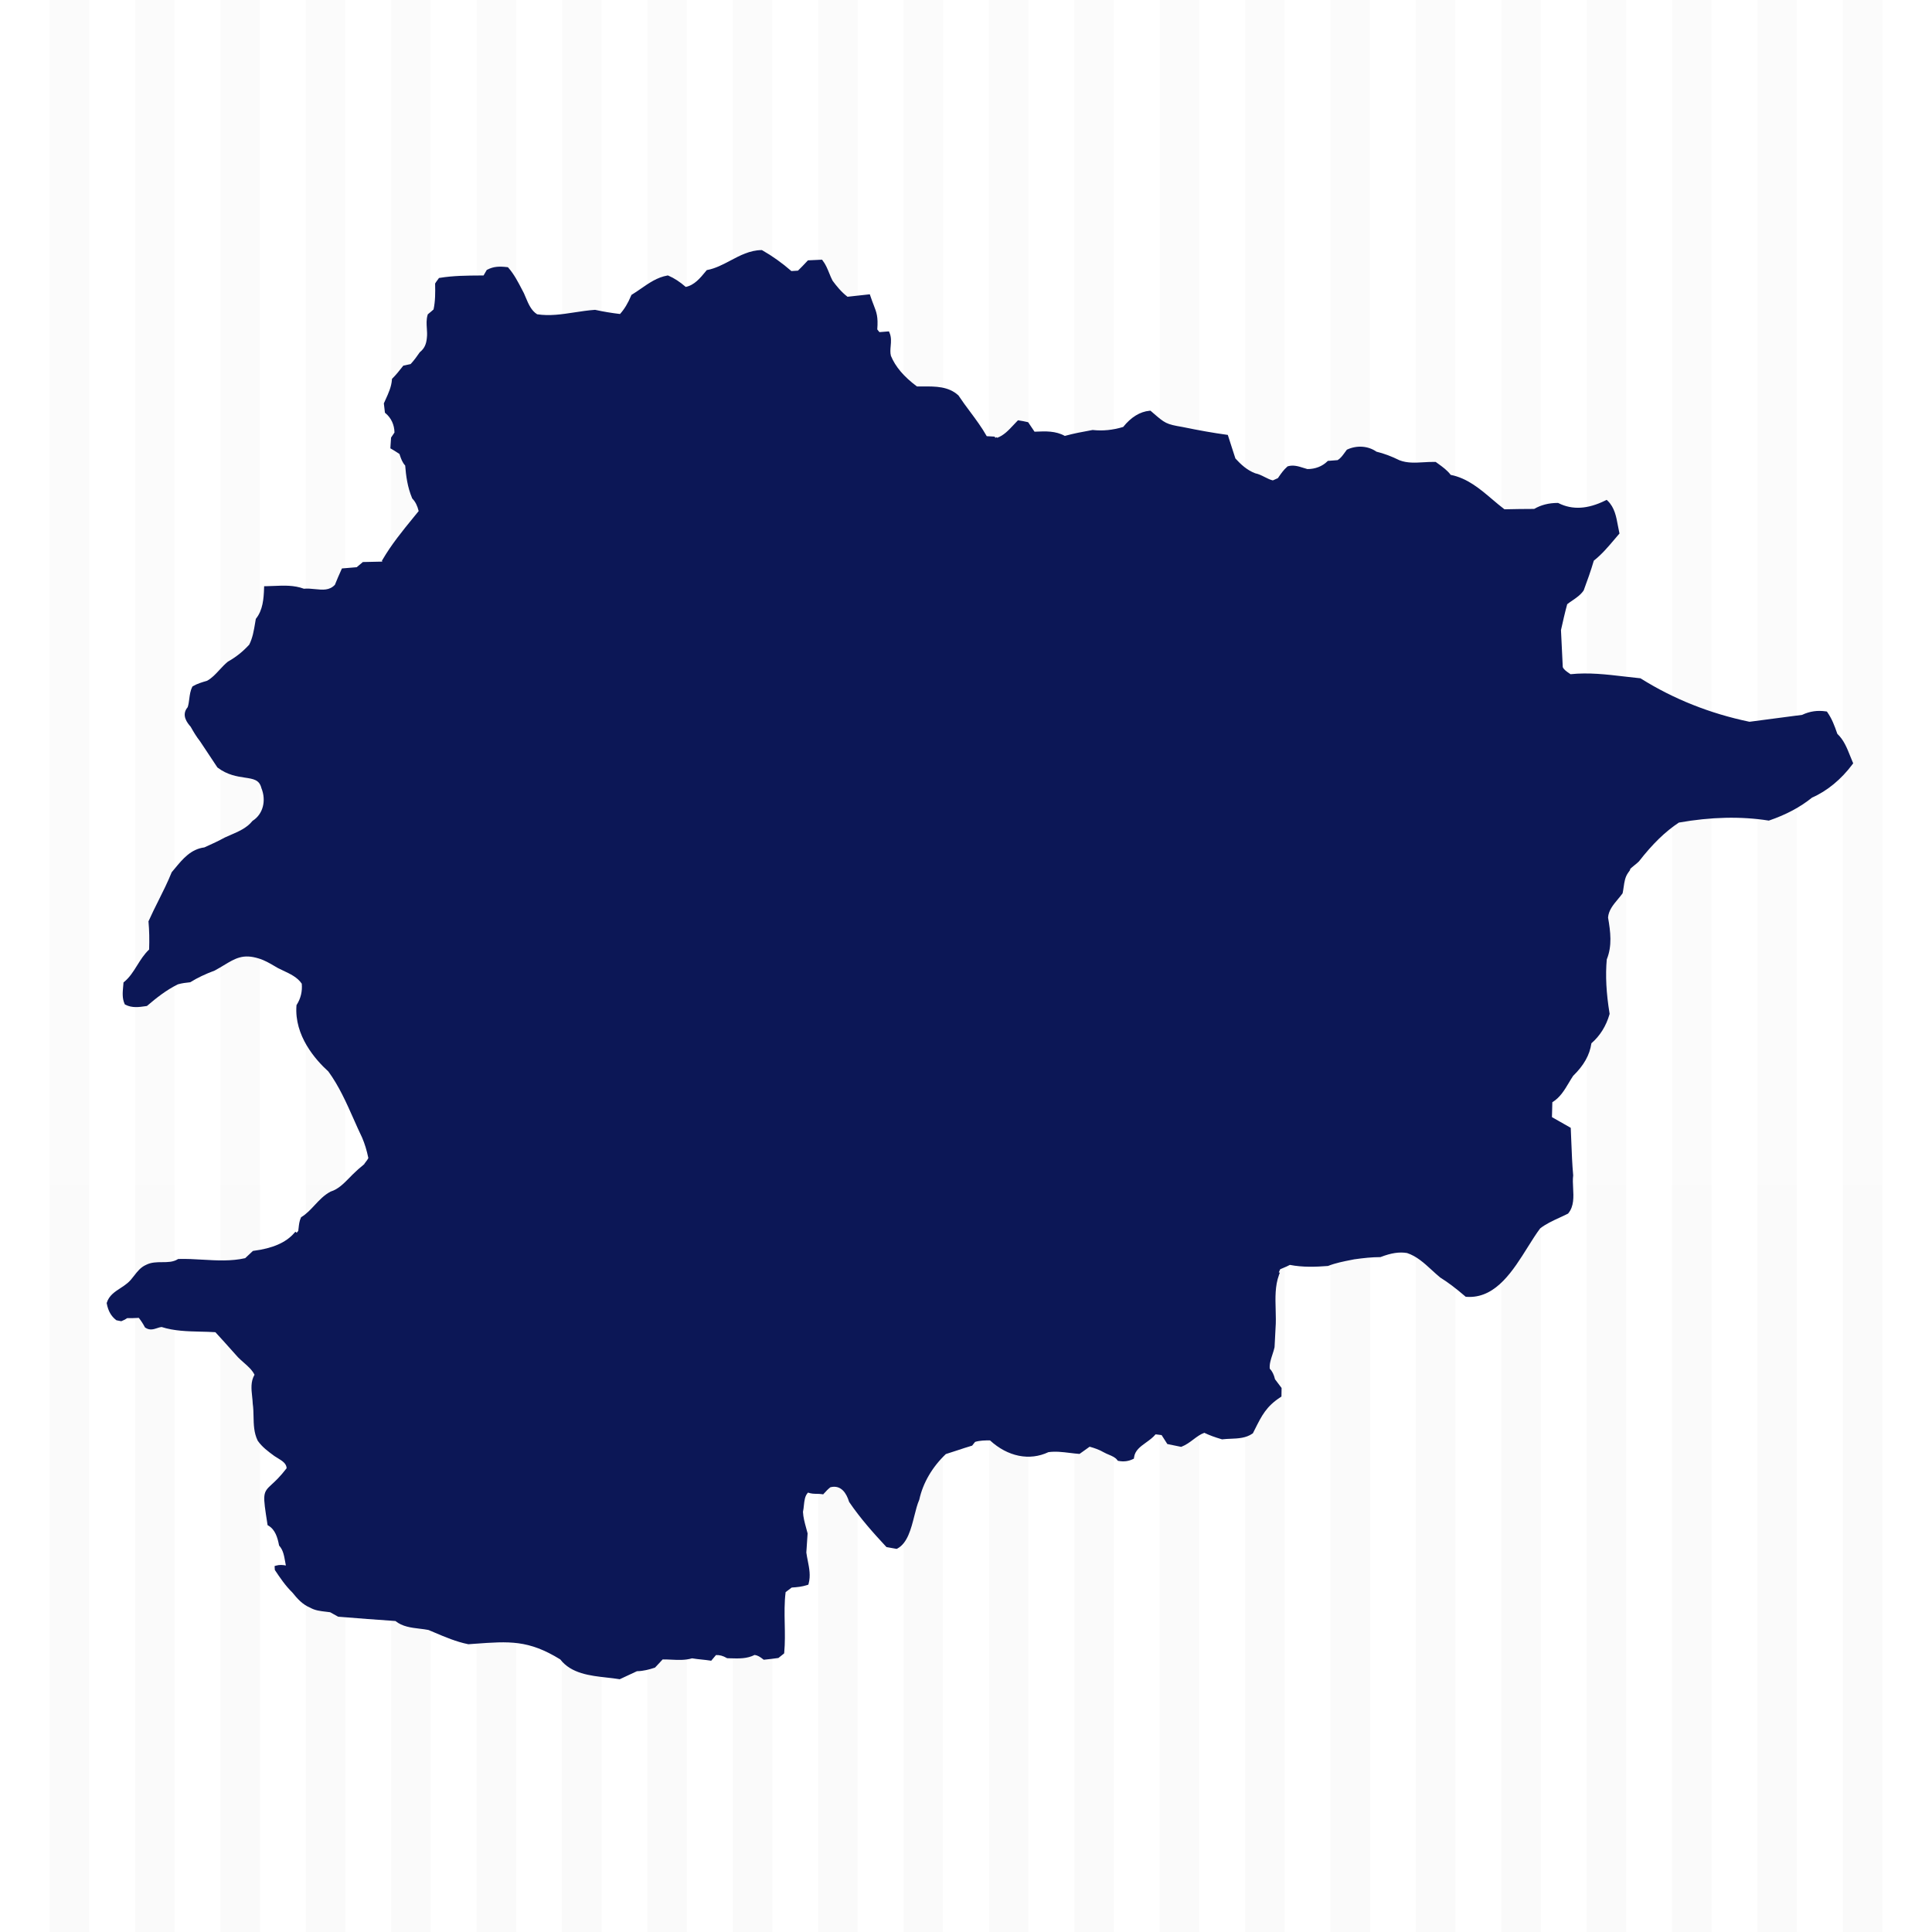 <?xml version="1.0" encoding="UTF-8"?>
<svg xmlns="http://www.w3.org/2000/svg" xmlns:xlink="http://www.w3.org/1999/xlink" width="2400" height="2400" viewBox="0 0 2400 2400">
<defs>
<clipPath id="clip-0">
<path clip-rule="nonzero" d="M 61.727 0 L 110.742 0 L 110.742 2400 L 61.727 2400 Z M 61.727 0 "/>
</clipPath>
<linearGradient id="linear-pattern-0" gradientUnits="userSpaceOnUse" x1="0.074" y1="0" x2="0.895" y2="0" gradientTransform="matrix(39.937, 2923.34, -2923.34, 39.937, 67.622, -216.66)">
<stop offset="0" stop-color="rgb(98.43%, 98.43%, 98.43%)" stop-opacity="1"/>
<stop offset="0.5" stop-color="rgb(98.43%, 98.43%, 98.43%)" stop-opacity="1"/>
<stop offset="0.562" stop-color="rgb(98.43%, 98.43%, 98.43%)" stop-opacity="1"/>
<stop offset="0.594" stop-color="rgb(98.376%, 98.376%, 98.376%)" stop-opacity="1"/>
<stop offset="0.625" stop-color="rgb(98.18%, 98.18%, 98.18%)" stop-opacity="1"/>
<stop offset="0.75" stop-color="rgb(98.038%, 98.038%, 98.038%)" stop-opacity="1"/>
<stop offset="1" stop-color="rgb(98.038%, 98.038%, 98.038%)" stop-opacity="1"/>
</linearGradient>
<clipPath id="clip-1">
<path clip-rule="nonzero" d="M 167.797 0 L 216.816 0 L 216.816 2400 L 167.797 2400 Z M 167.797 0 "/>
</clipPath>
<linearGradient id="linear-pattern-1" gradientUnits="userSpaceOnUse" x1="0.074" y1="0" x2="0.895" y2="0" gradientTransform="matrix(39.937, 2923.34, -2923.34, 39.937, 173.695, -216.66)">
<stop offset="0" stop-color="rgb(98.43%, 98.43%, 98.43%)" stop-opacity="1"/>
<stop offset="0.5" stop-color="rgb(98.43%, 98.43%, 98.43%)" stop-opacity="1"/>
<stop offset="0.562" stop-color="rgb(98.43%, 98.43%, 98.43%)" stop-opacity="1"/>
<stop offset="0.594" stop-color="rgb(98.376%, 98.376%, 98.376%)" stop-opacity="1"/>
<stop offset="0.625" stop-color="rgb(98.18%, 98.18%, 98.18%)" stop-opacity="1"/>
<stop offset="0.75" stop-color="rgb(98.038%, 98.038%, 98.038%)" stop-opacity="1"/>
<stop offset="1" stop-color="rgb(98.038%, 98.038%, 98.038%)" stop-opacity="1"/>
</linearGradient>
<clipPath id="clip-2">
<path clip-rule="nonzero" d="M 273.871 0 L 322.891 0 L 322.891 2400 L 273.871 2400 Z M 273.871 0 "/>
</clipPath>
<linearGradient id="linear-pattern-2" gradientUnits="userSpaceOnUse" x1="0.074" y1="0" x2="0.895" y2="0" gradientTransform="matrix(39.937, 2923.34, -2923.34, 39.937, 279.768, -216.66)">
<stop offset="0" stop-color="rgb(98.43%, 98.43%, 98.43%)" stop-opacity="1"/>
<stop offset="0.5" stop-color="rgb(98.43%, 98.43%, 98.43%)" stop-opacity="1"/>
<stop offset="0.562" stop-color="rgb(98.43%, 98.43%, 98.43%)" stop-opacity="1"/>
<stop offset="0.594" stop-color="rgb(98.376%, 98.376%, 98.376%)" stop-opacity="1"/>
<stop offset="0.625" stop-color="rgb(98.18%, 98.18%, 98.18%)" stop-opacity="1"/>
<stop offset="0.75" stop-color="rgb(98.038%, 98.038%, 98.038%)" stop-opacity="1"/>
<stop offset="1" stop-color="rgb(98.038%, 98.038%, 98.038%)" stop-opacity="1"/>
</linearGradient>
<clipPath id="clip-3">
<path clip-rule="nonzero" d="M 379.945 0 L 428.961 0 L 428.961 2400 L 379.945 2400 Z M 379.945 0 "/>
</clipPath>
<linearGradient id="linear-pattern-3" gradientUnits="userSpaceOnUse" x1="0.074" y1="0" x2="0.895" y2="0" gradientTransform="matrix(39.937, 2923.34, -2923.34, 39.937, 385.841, -216.66)">
<stop offset="0" stop-color="rgb(98.43%, 98.43%, 98.43%)" stop-opacity="1"/>
<stop offset="0.5" stop-color="rgb(98.43%, 98.43%, 98.43%)" stop-opacity="1"/>
<stop offset="0.562" stop-color="rgb(98.43%, 98.43%, 98.43%)" stop-opacity="1"/>
<stop offset="0.594" stop-color="rgb(98.376%, 98.376%, 98.376%)" stop-opacity="1"/>
<stop offset="0.625" stop-color="rgb(98.18%, 98.18%, 98.18%)" stop-opacity="1"/>
<stop offset="0.75" stop-color="rgb(98.038%, 98.038%, 98.038%)" stop-opacity="1"/>
<stop offset="1" stop-color="rgb(98.038%, 98.038%, 98.038%)" stop-opacity="1"/>
</linearGradient>
<clipPath id="clip-4">
<path clip-rule="nonzero" d="M 486.016 0 L 535.035 0 L 535.035 2400 L 486.016 2400 Z M 486.016 0 "/>
</clipPath>
<linearGradient id="linear-pattern-4" gradientUnits="userSpaceOnUse" x1="0.074" y1="0" x2="0.895" y2="0" gradientTransform="matrix(39.937, 2923.34, -2923.34, 39.937, 491.914, -216.66)">
<stop offset="0" stop-color="rgb(98.43%, 98.43%, 98.43%)" stop-opacity="1"/>
<stop offset="0.5" stop-color="rgb(98.43%, 98.43%, 98.43%)" stop-opacity="1"/>
<stop offset="0.562" stop-color="rgb(98.43%, 98.43%, 98.43%)" stop-opacity="1"/>
<stop offset="0.594" stop-color="rgb(98.376%, 98.376%, 98.376%)" stop-opacity="1"/>
<stop offset="0.625" stop-color="rgb(98.18%, 98.18%, 98.18%)" stop-opacity="1"/>
<stop offset="0.75" stop-color="rgb(98.038%, 98.038%, 98.038%)" stop-opacity="1"/>
<stop offset="1" stop-color="rgb(98.038%, 98.038%, 98.038%)" stop-opacity="1"/>
</linearGradient>
<clipPath id="clip-5">
<path clip-rule="nonzero" d="M 592.09 0 L 641.109 0 L 641.109 2400 L 592.09 2400 Z M 592.09 0 "/>
</clipPath>
<linearGradient id="linear-pattern-5" gradientUnits="userSpaceOnUse" x1="0.074" y1="0" x2="0.895" y2="0" gradientTransform="matrix(39.937, 2923.34, -2923.34, 39.937, 597.987, -216.66)">
<stop offset="0" stop-color="rgb(98.43%, 98.43%, 98.43%)" stop-opacity="1"/>
<stop offset="0.5" stop-color="rgb(98.43%, 98.43%, 98.43%)" stop-opacity="1"/>
<stop offset="0.562" stop-color="rgb(98.43%, 98.43%, 98.43%)" stop-opacity="1"/>
<stop offset="0.594" stop-color="rgb(98.376%, 98.376%, 98.376%)" stop-opacity="1"/>
<stop offset="0.625" stop-color="rgb(98.18%, 98.18%, 98.18%)" stop-opacity="1"/>
<stop offset="0.75" stop-color="rgb(98.038%, 98.038%, 98.038%)" stop-opacity="1"/>
<stop offset="1" stop-color="rgb(98.038%, 98.038%, 98.038%)" stop-opacity="1"/>
</linearGradient>
<clipPath id="clip-6">
<path clip-rule="nonzero" d="M 698.16 0 L 747.18 0 L 747.18 2400 L 698.16 2400 Z M 698.16 0 "/>
</clipPath>
<linearGradient id="linear-pattern-6" gradientUnits="userSpaceOnUse" x1="0.074" y1="0" x2="0.895" y2="0" gradientTransform="matrix(39.937, 2923.34, -2923.34, 39.937, 704.06, -216.66)">
<stop offset="0" stop-color="rgb(98.43%, 98.43%, 98.43%)" stop-opacity="1"/>
<stop offset="0.5" stop-color="rgb(98.43%, 98.43%, 98.43%)" stop-opacity="1"/>
<stop offset="0.562" stop-color="rgb(98.43%, 98.43%, 98.43%)" stop-opacity="1"/>
<stop offset="0.594" stop-color="rgb(98.376%, 98.376%, 98.376%)" stop-opacity="1"/>
<stop offset="0.625" stop-color="rgb(98.18%, 98.18%, 98.18%)" stop-opacity="1"/>
<stop offset="0.75" stop-color="rgb(98.038%, 98.038%, 98.038%)" stop-opacity="1"/>
<stop offset="1" stop-color="rgb(98.038%, 98.038%, 98.038%)" stop-opacity="1"/>
</linearGradient>
<clipPath id="clip-7">
<path clip-rule="nonzero" d="M 804.234 0 L 853.254 0 L 853.254 2400 L 804.234 2400 Z M 804.234 0 "/>
</clipPath>
<linearGradient id="linear-pattern-7" gradientUnits="userSpaceOnUse" x1="0.074" y1="0" x2="0.895" y2="0" gradientTransform="matrix(39.937, 2923.34, -2923.34, 39.937, 810.133, -216.66)">
<stop offset="0" stop-color="rgb(98.43%, 98.43%, 98.43%)" stop-opacity="1"/>
<stop offset="0.5" stop-color="rgb(98.43%, 98.43%, 98.43%)" stop-opacity="1"/>
<stop offset="0.562" stop-color="rgb(98.43%, 98.43%, 98.43%)" stop-opacity="1"/>
<stop offset="0.594" stop-color="rgb(98.376%, 98.376%, 98.376%)" stop-opacity="1"/>
<stop offset="0.625" stop-color="rgb(98.18%, 98.18%, 98.18%)" stop-opacity="1"/>
<stop offset="0.75" stop-color="rgb(98.038%, 98.038%, 98.038%)" stop-opacity="1"/>
<stop offset="1" stop-color="rgb(98.038%, 98.038%, 98.038%)" stop-opacity="1"/>
</linearGradient>
<clipPath id="clip-8">
<path clip-rule="nonzero" d="M 910.309 0 L 959.328 0 L 959.328 2400 L 910.309 2400 Z M 910.309 0 "/>
</clipPath>
<linearGradient id="linear-pattern-8" gradientUnits="userSpaceOnUse" x1="0.074" y1="0" x2="0.895" y2="0" gradientTransform="matrix(39.937, 2923.34, -2923.34, 39.937, 916.205, -216.66)">
<stop offset="0" stop-color="rgb(98.43%, 98.43%, 98.43%)" stop-opacity="1"/>
<stop offset="0.5" stop-color="rgb(98.43%, 98.43%, 98.43%)" stop-opacity="1"/>
<stop offset="0.562" stop-color="rgb(98.43%, 98.43%, 98.43%)" stop-opacity="1"/>
<stop offset="0.594" stop-color="rgb(98.376%, 98.376%, 98.376%)" stop-opacity="1"/>
<stop offset="0.625" stop-color="rgb(98.18%, 98.18%, 98.18%)" stop-opacity="1"/>
<stop offset="0.75" stop-color="rgb(98.038%, 98.038%, 98.038%)" stop-opacity="1"/>
<stop offset="1" stop-color="rgb(98.038%, 98.038%, 98.038%)" stop-opacity="1"/>
</linearGradient>
<clipPath id="clip-9">
<path clip-rule="nonzero" d="M 1016.379 0 L 1065.398 0 L 1065.398 2400 L 1016.379 2400 Z M 1016.379 0 "/>
</clipPath>
<linearGradient id="linear-pattern-9" gradientUnits="userSpaceOnUse" x1="0.074" y1="0" x2="0.895" y2="0" gradientTransform="matrix(39.937, 2923.34, -2923.34, 39.937, 1022.28, -216.66)">
<stop offset="0" stop-color="rgb(98.43%, 98.43%, 98.43%)" stop-opacity="1"/>
<stop offset="0.5" stop-color="rgb(98.43%, 98.43%, 98.43%)" stop-opacity="1"/>
<stop offset="0.562" stop-color="rgb(98.43%, 98.43%, 98.43%)" stop-opacity="1"/>
<stop offset="0.594" stop-color="rgb(98.376%, 98.376%, 98.376%)" stop-opacity="1"/>
<stop offset="0.625" stop-color="rgb(98.18%, 98.18%, 98.18%)" stop-opacity="1"/>
<stop offset="0.75" stop-color="rgb(98.038%, 98.038%, 98.038%)" stop-opacity="1"/>
<stop offset="1" stop-color="rgb(98.038%, 98.038%, 98.038%)" stop-opacity="1"/>
</linearGradient>
<clipPath id="clip-10">
<path clip-rule="nonzero" d="M 1122.449 0 L 1171.469 0 L 1171.469 2400 L 1122.449 2400 Z M 1122.449 0 "/>
</clipPath>
<linearGradient id="linear-pattern-10" gradientUnits="userSpaceOnUse" x1="0.074" y1="0" x2="0.895" y2="0" gradientTransform="matrix(39.937, 2923.34, -2923.34, 39.937, 1128.35, -216.66)">
<stop offset="0" stop-color="rgb(98.43%, 98.43%, 98.43%)" stop-opacity="1"/>
<stop offset="0.5" stop-color="rgb(98.43%, 98.43%, 98.43%)" stop-opacity="1"/>
<stop offset="0.562" stop-color="rgb(98.43%, 98.43%, 98.43%)" stop-opacity="1"/>
<stop offset="0.594" stop-color="rgb(98.376%, 98.376%, 98.376%)" stop-opacity="1"/>
<stop offset="0.625" stop-color="rgb(98.18%, 98.18%, 98.18%)" stop-opacity="1"/>
<stop offset="0.75" stop-color="rgb(98.038%, 98.038%, 98.038%)" stop-opacity="1"/>
<stop offset="1" stop-color="rgb(98.038%, 98.038%, 98.038%)" stop-opacity="1"/>
</linearGradient>
<clipPath id="clip-11">
<path clip-rule="nonzero" d="M 1228.531 0 L 1277.551 0 L 1277.551 2400 L 1228.531 2400 Z M 1228.531 0 "/>
</clipPath>
<linearGradient id="linear-pattern-11" gradientUnits="userSpaceOnUse" x1="0.074" y1="0" x2="0.895" y2="0" gradientTransform="matrix(39.937, 2923.34, -2923.34, 39.937, 1234.42, -216.66)">
<stop offset="0" stop-color="rgb(98.43%, 98.43%, 98.43%)" stop-opacity="1"/>
<stop offset="0.5" stop-color="rgb(98.43%, 98.43%, 98.43%)" stop-opacity="1"/>
<stop offset="0.562" stop-color="rgb(98.43%, 98.43%, 98.43%)" stop-opacity="1"/>
<stop offset="0.594" stop-color="rgb(98.376%, 98.376%, 98.376%)" stop-opacity="1"/>
<stop offset="0.625" stop-color="rgb(98.18%, 98.18%, 98.18%)" stop-opacity="1"/>
<stop offset="0.75" stop-color="rgb(98.038%, 98.038%, 98.038%)" stop-opacity="1"/>
<stop offset="1" stop-color="rgb(98.038%, 98.038%, 98.038%)" stop-opacity="1"/>
</linearGradient>
<clipPath id="clip-12">
<path clip-rule="nonzero" d="M 1334.602 0 L 1383.621 0 L 1383.621 2400 L 1334.602 2400 Z M 1334.602 0 "/>
</clipPath>
<linearGradient id="linear-pattern-12" gradientUnits="userSpaceOnUse" x1="0.074" y1="0" x2="0.895" y2="0" gradientTransform="matrix(39.937, 2923.34, -2923.34, 39.937, 1340.5, -216.66)">
<stop offset="0" stop-color="rgb(98.43%, 98.43%, 98.43%)" stop-opacity="1"/>
<stop offset="0.5" stop-color="rgb(98.43%, 98.43%, 98.43%)" stop-opacity="1"/>
<stop offset="0.562" stop-color="rgb(98.43%, 98.43%, 98.43%)" stop-opacity="1"/>
<stop offset="0.594" stop-color="rgb(98.376%, 98.376%, 98.376%)" stop-opacity="1"/>
<stop offset="0.625" stop-color="rgb(98.18%, 98.18%, 98.18%)" stop-opacity="1"/>
<stop offset="0.75" stop-color="rgb(98.038%, 98.038%, 98.038%)" stop-opacity="1"/>
<stop offset="1" stop-color="rgb(98.038%, 98.038%, 98.038%)" stop-opacity="1"/>
</linearGradient>
<clipPath id="clip-13">
<path clip-rule="nonzero" d="M 1440.672 0 L 1489.691 0 L 1489.691 2400 L 1440.672 2400 Z M 1440.672 0 "/>
</clipPath>
<linearGradient id="linear-pattern-13" gradientUnits="userSpaceOnUse" x1="0.074" y1="0" x2="0.895" y2="0" gradientTransform="matrix(39.937, 2923.34, -2923.34, 39.937, 1446.57, -216.66)">
<stop offset="0" stop-color="rgb(98.43%, 98.43%, 98.43%)" stop-opacity="1"/>
<stop offset="0.5" stop-color="rgb(98.43%, 98.43%, 98.43%)" stop-opacity="1"/>
<stop offset="0.562" stop-color="rgb(98.43%, 98.43%, 98.43%)" stop-opacity="1"/>
<stop offset="0.594" stop-color="rgb(98.376%, 98.376%, 98.376%)" stop-opacity="1"/>
<stop offset="0.625" stop-color="rgb(98.18%, 98.18%, 98.18%)" stop-opacity="1"/>
<stop offset="0.75" stop-color="rgb(98.038%, 98.038%, 98.038%)" stop-opacity="1"/>
<stop offset="1" stop-color="rgb(98.038%, 98.038%, 98.038%)" stop-opacity="1"/>
</linearGradient>
<clipPath id="clip-14">
<path clip-rule="nonzero" d="M 1546.75 0 L 1595.762 0 L 1595.762 2400 L 1546.75 2400 Z M 1546.75 0 "/>
</clipPath>
<linearGradient id="linear-pattern-14" gradientUnits="userSpaceOnUse" x1="0.074" y1="0" x2="0.895" y2="0" gradientTransform="matrix(39.937, 2923.34, -2923.34, 39.937, 1552.64, -216.66)">
<stop offset="0" stop-color="rgb(98.43%, 98.43%, 98.43%)" stop-opacity="1"/>
<stop offset="0.5" stop-color="rgb(98.43%, 98.43%, 98.43%)" stop-opacity="1"/>
<stop offset="0.562" stop-color="rgb(98.43%, 98.43%, 98.43%)" stop-opacity="1"/>
<stop offset="0.594" stop-color="rgb(98.376%, 98.376%, 98.376%)" stop-opacity="1"/>
<stop offset="0.625" stop-color="rgb(98.18%, 98.18%, 98.18%)" stop-opacity="1"/>
<stop offset="0.75" stop-color="rgb(98.038%, 98.038%, 98.038%)" stop-opacity="1"/>
<stop offset="1" stop-color="rgb(98.038%, 98.038%, 98.038%)" stop-opacity="1"/>
</linearGradient>
<clipPath id="clip-15">
<path clip-rule="nonzero" d="M 1652.82 0 L 1701.84 0 L 1701.84 2400 L 1652.82 2400 Z M 1652.82 0 "/>
</clipPath>
<linearGradient id="linear-pattern-15" gradientUnits="userSpaceOnUse" x1="0.074" y1="0" x2="0.895" y2="0" gradientTransform="matrix(39.937, 2923.34, -2923.34, 39.937, 1658.72, -216.66)">
<stop offset="0" stop-color="rgb(98.43%, 98.43%, 98.43%)" stop-opacity="1"/>
<stop offset="0.5" stop-color="rgb(98.43%, 98.43%, 98.43%)" stop-opacity="1"/>
<stop offset="0.562" stop-color="rgb(98.43%, 98.43%, 98.43%)" stop-opacity="1"/>
<stop offset="0.594" stop-color="rgb(98.376%, 98.376%, 98.376%)" stop-opacity="1"/>
<stop offset="0.625" stop-color="rgb(98.18%, 98.18%, 98.18%)" stop-opacity="1"/>
<stop offset="0.75" stop-color="rgb(98.038%, 98.038%, 98.038%)" stop-opacity="1"/>
<stop offset="1" stop-color="rgb(98.038%, 98.038%, 98.038%)" stop-opacity="1"/>
</linearGradient>
<clipPath id="clip-16">
<path clip-rule="nonzero" d="M 1758.891 0 L 1807.91 0 L 1807.91 2400 L 1758.891 2400 Z M 1758.891 0 "/>
</clipPath>
<linearGradient id="linear-pattern-16" gradientUnits="userSpaceOnUse" x1="0.074" y1="0" x2="0.895" y2="0" gradientTransform="matrix(39.937, 2923.34, -2923.34, 39.937, 1764.79, -216.66)">
<stop offset="0" stop-color="rgb(98.43%, 98.43%, 98.43%)" stop-opacity="1"/>
<stop offset="0.5" stop-color="rgb(98.43%, 98.43%, 98.43%)" stop-opacity="1"/>
<stop offset="0.562" stop-color="rgb(98.43%, 98.43%, 98.43%)" stop-opacity="1"/>
<stop offset="0.594" stop-color="rgb(98.376%, 98.376%, 98.376%)" stop-opacity="1"/>
<stop offset="0.625" stop-color="rgb(98.18%, 98.18%, 98.18%)" stop-opacity="1"/>
<stop offset="0.75" stop-color="rgb(98.038%, 98.038%, 98.038%)" stop-opacity="1"/>
<stop offset="1" stop-color="rgb(98.038%, 98.038%, 98.038%)" stop-opacity="1"/>
</linearGradient>
<clipPath id="clip-17">
<path clip-rule="nonzero" d="M 1864.961 0 L 1913.98 0 L 1913.98 2400 L 1864.961 2400 Z M 1864.961 0 "/>
</clipPath>
<linearGradient id="linear-pattern-17" gradientUnits="userSpaceOnUse" x1="0.074" y1="0" x2="0.895" y2="0" gradientTransform="matrix(39.937, 2923.34, -2923.34, 39.937, 1870.86, -216.66)">
<stop offset="0" stop-color="rgb(98.43%, 98.43%, 98.43%)" stop-opacity="1"/>
<stop offset="0.5" stop-color="rgb(98.43%, 98.43%, 98.43%)" stop-opacity="1"/>
<stop offset="0.562" stop-color="rgb(98.43%, 98.43%, 98.43%)" stop-opacity="1"/>
<stop offset="0.594" stop-color="rgb(98.376%, 98.376%, 98.376%)" stop-opacity="1"/>
<stop offset="0.625" stop-color="rgb(98.18%, 98.18%, 98.18%)" stop-opacity="1"/>
<stop offset="0.75" stop-color="rgb(98.038%, 98.038%, 98.038%)" stop-opacity="1"/>
<stop offset="1" stop-color="rgb(98.038%, 98.038%, 98.038%)" stop-opacity="1"/>
</linearGradient>
<clipPath id="clip-18">
<path clip-rule="nonzero" d="M 1971.039 0 L 2020.059 0 L 2020.059 2400 L 1971.039 2400 Z M 1971.039 0 "/>
</clipPath>
<linearGradient id="linear-pattern-18" gradientUnits="userSpaceOnUse" x1="0.074" y1="0" x2="0.895" y2="0" gradientTransform="matrix(39.937, 2923.34, -2923.34, 39.937, 1976.93, -216.66)">
<stop offset="0" stop-color="rgb(98.43%, 98.43%, 98.43%)" stop-opacity="1"/>
<stop offset="0.5" stop-color="rgb(98.43%, 98.43%, 98.43%)" stop-opacity="1"/>
<stop offset="0.562" stop-color="rgb(98.43%, 98.43%, 98.43%)" stop-opacity="1"/>
<stop offset="0.594" stop-color="rgb(98.376%, 98.376%, 98.376%)" stop-opacity="1"/>
<stop offset="0.625" stop-color="rgb(98.18%, 98.18%, 98.18%)" stop-opacity="1"/>
<stop offset="0.75" stop-color="rgb(98.038%, 98.038%, 98.038%)" stop-opacity="1"/>
<stop offset="1" stop-color="rgb(98.038%, 98.038%, 98.038%)" stop-opacity="1"/>
</linearGradient>
<clipPath id="clip-19">
<path clip-rule="nonzero" d="M 2077.109 0 L 2126.129 0 L 2126.129 2400 L 2077.109 2400 Z M 2077.109 0 "/>
</clipPath>
<linearGradient id="linear-pattern-19" gradientUnits="userSpaceOnUse" x1="0.074" y1="0" x2="0.895" y2="0" gradientTransform="matrix(39.937, 2923.34, -2923.34, 39.937, 2083.01, -216.66)">
<stop offset="0" stop-color="rgb(98.43%, 98.43%, 98.43%)" stop-opacity="1"/>
<stop offset="0.5" stop-color="rgb(98.43%, 98.43%, 98.43%)" stop-opacity="1"/>
<stop offset="0.562" stop-color="rgb(98.43%, 98.43%, 98.43%)" stop-opacity="1"/>
<stop offset="0.594" stop-color="rgb(98.376%, 98.376%, 98.376%)" stop-opacity="1"/>
<stop offset="0.625" stop-color="rgb(98.18%, 98.18%, 98.18%)" stop-opacity="1"/>
<stop offset="0.75" stop-color="rgb(98.038%, 98.038%, 98.038%)" stop-opacity="1"/>
<stop offset="1" stop-color="rgb(98.038%, 98.038%, 98.038%)" stop-opacity="1"/>
</linearGradient>
<clipPath id="clip-20">
<path clip-rule="nonzero" d="M 2183.18 0 L 2232.199 0 L 2232.199 2400 L 2183.18 2400 Z M 2183.18 0 "/>
</clipPath>
<linearGradient id="linear-pattern-20" gradientUnits="userSpaceOnUse" x1="0.074" y1="0" x2="0.895" y2="0" gradientTransform="matrix(39.937, 2923.34, -2923.34, 39.937, 2189.08, -216.66)">
<stop offset="0" stop-color="rgb(98.43%, 98.43%, 98.43%)" stop-opacity="1"/>
<stop offset="0.5" stop-color="rgb(98.43%, 98.43%, 98.43%)" stop-opacity="1"/>
<stop offset="0.562" stop-color="rgb(98.43%, 98.43%, 98.43%)" stop-opacity="1"/>
<stop offset="0.594" stop-color="rgb(98.376%, 98.376%, 98.376%)" stop-opacity="1"/>
<stop offset="0.625" stop-color="rgb(98.18%, 98.18%, 98.18%)" stop-opacity="1"/>
<stop offset="0.75" stop-color="rgb(98.038%, 98.038%, 98.038%)" stop-opacity="1"/>
<stop offset="1" stop-color="rgb(98.038%, 98.038%, 98.038%)" stop-opacity="1"/>
</linearGradient>
<clipPath id="clip-21">
<path clip-rule="nonzero" d="M 2289.262 0 L 2338.27 0 L 2338.27 2400 L 2289.262 2400 Z M 2289.262 0 "/>
</clipPath>
<linearGradient id="linear-pattern-21" gradientUnits="userSpaceOnUse" x1="0.074" y1="0" x2="0.895" y2="0" gradientTransform="matrix(39.937, 2923.34, -2923.34, 39.937, 2295.15, -216.66)">
<stop offset="0" stop-color="rgb(98.43%, 98.43%, 98.43%)" stop-opacity="1"/>
<stop offset="0.5" stop-color="rgb(98.43%, 98.43%, 98.43%)" stop-opacity="1"/>
<stop offset="0.562" stop-color="rgb(98.43%, 98.43%, 98.43%)" stop-opacity="1"/>
<stop offset="0.594" stop-color="rgb(98.376%, 98.376%, 98.376%)" stop-opacity="1"/>
<stop offset="0.625" stop-color="rgb(98.18%, 98.18%, 98.18%)" stop-opacity="1"/>
<stop offset="0.75" stop-color="rgb(98.038%, 98.038%, 98.038%)" stop-opacity="1"/>
<stop offset="1" stop-color="rgb(98.038%, 98.038%, 98.038%)" stop-opacity="1"/>
</linearGradient>
</defs>
<rect x="-240" y="-240" width="2880" height="2880" fill="rgb(100%, 100%, 100%)" fill-opacity="1"/>
<rect x="-240" y="-240" width="2880" height="2880" fill="rgb(100%, 100%, 100%)" fill-opacity="1"/>
<g clip-path="url(#clip-0)">
<path fill-rule="nonzero" fill="url(#linear-pattern-0)" d="M 110.734 -0.668 L 28.945 0.449 L 61.734 2400.668 L 143.523 2399.551 Z M 110.734 -0.668 "/>
</g>
<g clip-path="url(#clip-1)">
<path fill-rule="nonzero" fill="url(#linear-pattern-1)" d="M 216.809 -0.668 L 135.016 0.449 L 167.809 2400.668 L 249.598 2399.551 Z M 216.809 -0.668 "/>
</g>
<g clip-path="url(#clip-2)">
<path fill-rule="nonzero" fill="url(#linear-pattern-2)" d="M 322.879 -0.668 L 241.09 0.449 L 273.879 2400.668 L 355.672 2399.551 Z M 322.879 -0.668 "/>
</g>
<g clip-path="url(#clip-3)">
<path fill-rule="nonzero" fill="url(#linear-pattern-3)" d="M 428.953 -0.668 L 347.164 0.449 L 379.953 2400.668 L 461.742 2399.551 Z M 428.953 -0.668 "/>
</g>
<g clip-path="url(#clip-4)">
<path fill-rule="nonzero" fill="url(#linear-pattern-4)" d="M 535.027 -0.668 L 453.234 0.449 L 486.027 2400.668 L 567.816 2399.551 Z M 535.027 -0.668 "/>
</g>
<g clip-path="url(#clip-5)">
<path fill-rule="nonzero" fill="url(#linear-pattern-5)" d="M 641.098 -0.668 L 559.309 0.449 L 592.098 2400.668 L 673.891 2399.551 Z M 641.098 -0.668 "/>
</g>
<g clip-path="url(#clip-6)">
<path fill-rule="nonzero" fill="url(#linear-pattern-6)" d="M 747.172 -0.668 L 665.379 0.449 L 698.172 2400.668 L 779.961 2399.551 Z M 747.172 -0.668 "/>
</g>
<g clip-path="url(#clip-7)">
<path fill-rule="nonzero" fill="url(#linear-pattern-7)" d="M 853.246 -0.668 L 771.453 0.449 L 804.246 2400.668 L 886.035 2399.551 Z M 853.246 -0.668 "/>
</g>
<g clip-path="url(#clip-8)">
<path fill-rule="nonzero" fill="url(#linear-pattern-8)" d="M 959.316 -0.668 L 877.527 0.449 L 910.316 2400.668 L 992.109 2399.551 Z M 959.316 -0.668 "/>
</g>
<g clip-path="url(#clip-9)">
<path fill-rule="nonzero" fill="url(#linear-pattern-9)" d="M 1065.391 -0.668 L 983.598 0.449 L 1016.391 2400.668 L 1098.18 2399.551 Z M 1065.391 -0.668 "/>
</g>
<g clip-path="url(#clip-10)">
<path fill-rule="nonzero" fill="url(#linear-pattern-10)" d="M 1171.461 -0.668 L 1089.668 0.449 L 1122.461 2400.668 L 1204.25 2399.551 Z M 1171.461 -0.668 "/>
</g>
<g clip-path="url(#clip-11)">
<path fill-rule="nonzero" fill="url(#linear-pattern-11)" d="M 1277.539 -0.668 L 1195.75 0.449 L 1228.539 2400.668 L 1310.332 2399.551 Z M 1277.539 -0.668 "/>
</g>
<g clip-path="url(#clip-12)">
<path fill-rule="nonzero" fill="url(#linear-pattern-12)" d="M 1383.609 -0.668 L 1301.82 0.449 L 1334.609 2400.668 L 1416.402 2399.551 Z M 1383.609 -0.668 "/>
</g>
<g clip-path="url(#clip-13)">
<path fill-rule="nonzero" fill="url(#linear-pattern-13)" d="M 1489.68 -0.668 L 1407.887 0.449 L 1440.68 2400.668 L 1522.473 2399.551 Z M 1489.68 -0.668 "/>
</g>
<g clip-path="url(#clip-14)">
<path fill-rule="nonzero" fill="url(#linear-pattern-14)" d="M 1595.75 -0.668 L 1513.969 0.449 L 1546.758 2400.668 L 1628.543 2399.551 Z M 1595.75 -0.668 "/>
</g>
<g clip-path="url(#clip-15)">
<path fill-rule="nonzero" fill="url(#linear-pattern-15)" d="M 1701.832 -0.668 L 1620.039 0.449 L 1652.828 2400.668 L 1734.621 2399.551 Z M 1701.832 -0.668 "/>
</g>
<g clip-path="url(#clip-16)">
<path fill-rule="nonzero" fill="url(#linear-pattern-16)" d="M 1807.902 -0.668 L 1726.109 0.449 L 1758.898 2400.668 L 1840.691 2399.551 Z M 1807.902 -0.668 "/>
</g>
<g clip-path="url(#clip-17)">
<path fill-rule="nonzero" fill="url(#linear-pattern-17)" d="M 1913.973 -0.668 L 1832.18 0.449 L 1864.969 2400.668 L 1946.762 2399.551 Z M 1913.973 -0.668 "/>
</g>
<g clip-path="url(#clip-18)">
<path fill-rule="nonzero" fill="url(#linear-pattern-18)" d="M 2020.051 -0.668 L 1938.258 0.449 L 1971.051 2400.668 L 2052.84 2399.551 Z M 2020.051 -0.668 "/>
</g>
<g clip-path="url(#clip-19)">
<path fill-rule="nonzero" fill="url(#linear-pattern-19)" d="M 2126.121 -0.668 L 2044.328 0.449 L 2077.121 2400.668 L 2158.91 2399.551 Z M 2126.121 -0.668 "/>
</g>
<g clip-path="url(#clip-20)">
<path fill-rule="nonzero" fill="url(#linear-pattern-20)" d="M 2232.191 -0.668 L 2150.398 0.449 L 2183.188 2400.668 L 2264.98 2399.551 Z M 2232.191 -0.668 "/>
</g>
<g clip-path="url(#clip-21)">
<path fill-rule="nonzero" fill="url(#linear-pattern-21)" d="M 2338.262 -0.668 L 2256.477 0.449 L 2289.27 2400.668 L 2371.051 2399.551 Z M 2338.262 -0.668 "/>
</g>
<path fill-rule="nonzero" fill="rgb(4.704%, 9.009%, 33.714%)" fill-opacity="1" d="M 2301.531 946.871 C 2300.41 944.309 2299.34 941.609 2298.301 938.988 C 2294.41 929.211 2290.398 919.102 2282.41 911.609 C 2278.891 901.398 2275.699 892.91 2270.031 884.781 L 2269.422 883.898 L 2268.359 883.738 C 2257.84 882.148 2248.129 883.551 2238.691 888.02 C 2226.789 889.531 2214.699 891.141 2203.012 892.699 C 2193.262 894 2183.191 895.34 2173.281 896.609 C 2124.398 886.461 2079 868.391 2038.34 842.898 L 2037.84 842.59 L 2037.25 842.531 C 2030.539 841.879 2023.75 841.078 2017.172 840.309 C 1995.66 837.789 1973.43 835.172 1950.98 837.512 C 1950.398 837.102 1949.809 836.699 1949.219 836.301 C 1945.961 834.09 1942.871 832 1941.34 828.781 C 1941 820.648 1940.57 812.301 1940.148 804.23 C 1939.789 797.191 1939.422 789.922 1939.102 782.75 C 1941.539 771.762 1943.969 761.031 1946.84 750.57 C 1948.922 748.898 1951.18 747.371 1953.371 745.879 C 1958.309 742.52 1963.422 739.051 1967.141 733.68 L 1967.32 733.422 L 1967.43 733.121 C 1971.691 721.641 1976.141 709.27 1979.898 696.469 C 1989.68 688.781 1997.738 679.27 2005.531 670.059 C 2007.34 667.922 2009.141 665.789 2010.969 663.68 L 2011.801 662.711 L 2011.512 661.469 C 2010.852 658.641 2010.301 655.641 2009.77 652.73 C 2007.762 641.762 2005.672 630.41 1997.141 622.148 L 1995.871 620.93 L 1994.289 621.711 C 1972.32 632.559 1953.27 633.648 1936.051 625.02 L 1935.52 624.762 L 1934.922 624.762 C 1923.898 624.801 1914.371 627.23 1905.82 632.199 C 1893.699 632.18 1881.43 632.41 1868.891 632.672 C 1863.738 628.762 1858.648 624.441 1853.719 620.262 C 1838.48 607.309 1822.73 593.93 1802.129 589.922 C 1797.77 584.172 1792.371 580.27 1786.672 576.148 C 1785.828 575.539 1784.98 574.93 1784.121 574.301 L 1783.488 573.84 L 1782.711 573.82 C 1777.871 573.691 1773.039 573.98 1768.371 574.25 C 1757.93 574.859 1748.07 575.43 1738.5 571.75 C 1728.488 566.809 1718.871 563.219 1709.898 561.09 C 1699.691 553.941 1685.891 552.871 1673.75 558.34 L 1673.18 558.59 L 1672.801 559.078 C 1671.969 560.172 1671.172 561.262 1670.379 562.352 C 1667.75 565.961 1665.262 569.379 1661.68 571.59 C 1659.828 571.699 1658.02 571.859 1656.262 572.02 C 1654.371 572.18 1652.41 572.359 1650.441 572.461 L 1649.488 572.512 L 1648.82 573.172 C 1642.578 579.32 1633.828 582.699 1624.141 582.699 L 1624.121 582.699 C 1622.52 582.281 1620.898 581.762 1619.191 581.219 C 1613.07 579.281 1606.73 577.27 1600.059 579.18 L 1599.531 579.328 L 1599.121 579.68 C 1594.57 583.59 1591.262 588.422 1588.059 593.09 L 1587.449 593.969 C 1585.359 594.988 1583.371 595.871 1581.16 596.77 C 1577.629 595.93 1574.469 594.328 1571.141 592.641 C 1567.461 590.77 1563.66 588.828 1559.18 587.91 C 1548.898 583.961 1541.32 576.781 1534.672 569.551 C 1532.879 564.18 1531.141 558.711 1529.449 553.41 C 1528.23 549.551 1526.988 545.672 1525.711 541.75 L 1525.23 540.262 L 1523.672 540.039 C 1507.488 537.82 1490.102 534.77 1468.961 530.422 L 1468.871 530.398 C 1448.621 527.012 1447.09 525.691 1432.41 512.98 L 1429.141 510.16 L 1428.09 510.25 C 1416.281 511.289 1404.949 518.238 1395.281 530.359 C 1382.352 534.262 1370.051 535.512 1357.699 534.18 L 1357.34 534.141 L 1355.488 534.48 C 1344.75 536.441 1333.648 538.461 1322.762 541.5 C 1311.301 535.141 1298.82 535.68 1286.75 536.211 C 1286.219 536.23 1285.68 536.262 1285.141 536.281 C 1284.059 534.641 1282.969 533.039 1281.879 531.441 C 1280.52 529.441 1279.16 527.43 1277.789 525.352 L 1277.262 524.539 L 1276.328 524.301 C 1272.961 523.441 1269.34 522.859 1265.852 522.309 L 1264.578 522.109 L 1263.68 523.02 C 1262.121 524.602 1260.578 526.25 1259.078 527.852 C 1252.75 534.629 1246.719 541.07 1238.559 543.91 L 1238.461 543.102 L 1236.27 543.84 L 1235.75 542.441 L 1234.172 542.301 C 1232.5 542.16 1230.82 542.09 1229.199 542.02 C 1228.07 541.969 1226.922 541.922 1225.77 541.84 C 1219.699 531.07 1212.199 520.988 1204.941 511.23 C 1200.16 504.82 1195.23 498.191 1190.801 491.488 L 1190.629 491.23 L 1190.391 491.012 C 1178.121 479.879 1162.078 479.98 1146.57 480.059 C 1143.969 480.07 1141.5 480.09 1139.051 480.051 C 1122.879 468.012 1112.301 455.578 1106.73 442.051 C 1105.719 438.109 1106.07 434.09 1106.441 429.84 C 1106.91 424.449 1107.391 418.871 1104.988 413.289 L 1104.281 411.648 L 1092.469 412.578 C 1091.762 411.77 1091.078 410.891 1090.422 410.031 C 1090.211 409.75 1090 409.469 1089.781 409.199 C 1090.98 393.461 1088.961 388.281 1085.359 379.031 C 1084.129 375.859 1082.73 372.262 1081.16 367.512 L 1080.539 365.602 L 1078.539 365.801 C 1074.012 366.262 1069.352 366.789 1064.828 367.309 C 1060.879 367.77 1056.789 368.23 1052.809 368.648 C 1045.039 362.672 1039.07 355.219 1034.23 348.66 C 1032.699 345.762 1031.441 342.672 1030.121 339.41 C 1027.91 333.961 1025.629 328.328 1021.93 323.602 L 1021.109 322.559 L 1019.801 322.648 C 1017.32 322.809 1014.781 322.91 1012.328 323 C 1009.809 323.09 1007.211 323.191 1004.641 323.359 L 1003.648 323.422 L 1002.969 324.148 C 998.355 329.102 994.613 332.961 991.254 336.211 C 989.953 336.309 988.602 336.379 987.188 336.461 C 985.848 336.531 984.473 336.602 983.082 336.711 C 971.645 326.73 959.523 318.09 947.035 311 L 946.445 310.66 L 945.766 310.672 C 931.539 310.879 919.215 317.391 907.297 323.691 C 898.207 328.488 888.809 333.461 878.871 335.34 L 877.98 335.512 L 876.805 336.941 C 869.801 345.461 862.566 354.262 851.848 356.43 C 844.602 350.121 837.574 345.539 830.398 342.461 L 829.719 342.172 L 828.992 342.289 C 816.602 344.41 806.258 351.57 796.254 358.512 C 792.609 361.031 788.836 363.648 785.082 365.922 L 784.387 366.34 L 784.07 367.09 C 780.035 376.75 775.73 383.891 770.211 390.059 C 759.773 388.84 749.488 387.121 739.621 384.969 L 739.273 384.891 L 738.922 384.91 C 730.41 385.488 721.914 386.789 713.703 388.051 C 697.812 390.48 682.793 392.781 667.223 390.391 C 659.918 385.77 656.555 377.77 652.996 369.301 C 652.281 367.602 651.566 365.898 650.824 364.25 L 650.754 364.102 C 649.969 362.609 649.188 361.109 648.406 359.602 C 643.586 350.309 638.602 340.711 631.582 332.672 L 630.949 331.949 L 629.992 331.84 C 620.629 330.738 613.234 330.879 605.316 335.012 L 604.672 335.34 L 600.691 342.199 L 597.047 342.219 C 580.395 342.309 563.176 342.41 546.34 345.16 L 545.289 345.34 L 544.688 346.211 C 544.281 346.801 543.844 347.391 543.395 347.988 C 542.551 349.121 541.68 350.281 540.879 351.609 L 540.504 352.238 L 540.52 352.961 C 540.77 363.172 540.82 373.988 538.566 384.391 C 536.453 386.281 534.348 388.129 532.051 389.949 L 531.43 390.441 L 531.203 391.199 C 529.492 396.949 529.875 402.602 530.246 408.059 C 530.512 412 530.766 415.719 530.285 419.578 C 529.562 427.809 527.078 432.969 521.711 437.379 L 521.434 437.602 L 521.23 437.898 C 518.309 442.191 514.426 447.648 510.062 452.281 L 501.008 454.211 L 500.449 454.922 C 495.789 460.859 492.141 465.422 487.598 469.98 L 486.941 470.641 L 486.875 471.559 C 486.242 480.391 482.715 488.141 478.977 496.34 C 478.352 497.711 477.723 499.09 477.109 500.469 L 476.828 501.102 L 476.91 501.789 C 477.098 503.34 477.281 504.961 477.469 506.578 C 477.664 508.328 477.863 510.07 478.066 511.738 L 478.188 512.73 L 478.945 513.359 C 485.973 519.23 489.895 527.711 490.047 537.289 C 488.738 539.109 487.426 541.121 486.148 543.07 L 485.773 543.648 L 485.746 544.328 C 485.668 546.18 485.523 548.012 485.383 549.781 C 485.238 551.602 485.09 553.488 485.008 555.43 L 484.941 556.969 L 486.285 557.719 C 488.859 559.16 491.289 560.73 493.855 562.391 C 494.633 562.898 495.41 563.398 496.199 563.91 C 496.363 564.379 496.52 564.852 496.68 565.32 C 498.203 569.82 499.773 574.469 503.344 578.301 C 504.301 590.648 506.113 605.012 511.922 618.809 L 512.098 619.219 L 512.402 619.551 C 516.074 623.461 518.402 628.09 520.086 634.879 C 517.969 637.5 515.836 640.109 513.699 642.719 C 500.141 659.32 486.121 676.488 475.191 695.32 L 474.363 696.738 L 475.027 697.641 C 467.277 697.809 459.348 697.98 451.637 698.16 L 450.727 698.18 L 450.039 698.781 C 448.809 699.859 447.543 700.91 446.316 701.922 C 445.277 702.781 444.207 703.672 443.133 704.602 C 440.379 704.789 437.652 705.039 435.008 705.289 C 432.16 705.551 429.215 705.82 426.266 706.02 L 424.797 706.121 L 424.172 707.449 C 421.266 713.672 418.602 720.172 416.023 726.469 C 409.266 733.648 400.93 732.809 391.297 731.84 C 386.789 731.379 382.129 730.91 377.512 731.34 C 365.238 726.789 352.652 727.328 340.473 727.859 C 337.207 728 333.832 728.148 330.492 728.199 L 328.109 728.23 L 328.031 730.609 C 327.594 743.91 326.473 757.77 318.18 768.289 L 317.789 768.789 L 317.68 769.41 C 317.434 770.852 317.191 772.281 316.953 773.711 C 315.355 783.32 313.844 792.391 309.629 800.77 C 301.738 809.41 293.133 816.27 283.332 821.77 L 282.969 822.012 C 279.211 825.09 275.863 828.711 272.621 832.199 C 267.707 837.512 263.062 842.52 257.195 845.699 L 256.672 845.852 C 251.164 847.461 244.93 849.281 239.738 852.371 L 239.109 852.738 L 238.781 853.391 C 236.395 858.16 235.754 863.23 235.133 868.141 C 234.672 871.762 234.238 875.191 233.152 878.461 C 224.613 888.48 232.977 898.352 236.82 902.762 C 240.227 908.781 243.93 915.109 248.438 920.77 C 252.414 926.66 256.395 932.699 260.242 938.539 C 263.371 943.289 266.605 948.199 269.824 953 L 270.059 953.352 L 270.395 953.609 C 282.441 962.719 294.43 964.52 304.059 965.969 C 314.891 967.59 322.047 968.672 324.598 978.621 L 324.699 978.941 C 331.059 994.68 326.656 1011.371 314 1019.512 L 313.656 1019.738 L 313.402 1020.051 C 306.664 1028.488 296.395 1032.922 286.465 1037.211 C 284.148 1038.211 281.758 1039.238 279.441 1040.309 L 279.297 1040.379 C 272.234 1044.23 263.914 1048.25 253.863 1052.68 C 237.125 1054.82 227.09 1066.922 217.379 1078.629 C 216.113 1080.16 214.852 1081.68 213.574 1083.18 L 213.312 1083.488 L 213.16 1083.859 C 208.371 1095.738 202.543 1107.391 196.906 1118.66 C 192.785 1126.898 188.523 1135.41 184.711 1143.941 L 184.445 1144.531 L 184.504 1145.18 C 185.441 1155.75 185.68 1167 185.234 1179.539 C 179.07 1185.328 174.664 1192.379 170.398 1199.199 C 165.602 1206.879 161.07 1214.129 154.238 1219.75 L 153.406 1220.43 L 153.332 1221.512 C 153.238 1222.859 153.109 1224.23 152.984 1225.609 C 152.332 1232.711 151.656 1240.059 154.723 1246.91 L 155.078 1247.711 L 155.852 1248.109 C 164.059 1252.379 173.008 1251.07 180.898 1249.898 L 182.539 1249.66 L 183.09 1249.191 C 193.785 1240.039 206.652 1229.75 221.023 1222.77 C 225.953 1221.34 231.008 1220.719 235.742 1220.262 L 236.324 1220.211 L 236.82 1219.898 C 245.352 1214.621 254.812 1210.102 266.594 1205.691 L 266.906 1205.551 C 270.926 1203.371 274.488 1201.219 277.938 1199.141 C 292.453 1190.379 302.043 1184.602 321.594 1190.711 C 328.715 1192.879 334.883 1196.5 341.41 1200.328 C 342.68 1201.07 343.957 1201.82 345.254 1202.57 L 345.375 1202.629 C 347.457 1203.691 349.633 1204.711 351.734 1205.699 C 360.512 1209.82 369.582 1214.07 374.863 1221.988 C 375.695 1231.461 373.609 1240.23 368.66 1248.07 L 368.328 1248.59 L 368.281 1249.211 C 365.449 1286.57 391.781 1316.43 407.883 1331.012 C 421.012 1348.922 430.277 1369.789 439.238 1389.969 C 442.652 1397.672 446.188 1405.621 449.879 1413.301 C 453.09 1420.781 455.613 1429.059 457.582 1438.578 C 457.359 1438.941 457.164 1439.301 456.98 1439.629 C 456.68 1440.18 456.398 1440.691 456.102 1441.078 L 452.57 1445.789 L 452.863 1445.75 C 451.402 1447.16 449.785 1448.488 448.121 1449.859 C 446.184 1451.461 444.184 1453.102 442.371 1454.93 C 439.5 1457.5 436.754 1460.301 434.094 1463.02 C 426.945 1470.328 420.191 1477.23 410.965 1480.141 L 410.543 1480.32 C 402.594 1484.531 396.652 1490.91 390.906 1497.078 C 385.762 1502.602 380.906 1507.82 374.688 1511.68 L 374.047 1512.078 L 373.734 1512.762 C 371.898 1516.77 371.426 1521.051 370.965 1525.199 C 370.816 1526.551 370.672 1527.828 370.488 1529.078 L 368.496 1531.398 L 366.957 1530.051 L 365.312 1531.922 C 355.07 1543.609 338.621 1550.77 315.031 1553.82 L 314.254 1553.922 L 313.672 1554.441 C 312.059 1555.91 310.426 1557.449 308.852 1558.941 C 307.449 1560.27 306.004 1561.641 304.582 1562.941 C 287.324 1566.879 269.305 1565.828 251.871 1564.82 C 242.062 1564.25 231.918 1563.66 221.949 1563.949 L 221.289 1563.969 L 220.723 1564.32 C 214.914 1567.859 208.359 1567.879 201.422 1567.91 C 194.719 1567.941 187.785 1567.969 181.344 1571.309 C 174.723 1574.23 170.613 1579.551 166.637 1584.691 C 163.906 1588.219 161.328 1591.551 157.91 1594.25 C 155.434 1596.359 152.645 1598.172 149.691 1600.09 C 142.715 1604.629 135.5 1609.309 132.719 1618.129 L 132.531 1618.73 L 132.645 1619.34 C 134.344 1628.449 138.117 1635.121 144.184 1639.738 L 144.652 1640.09 L 145.23 1640.199 C 146.039 1640.352 146.781 1640.512 147.523 1640.66 C 148.289 1640.809 149.059 1640.969 149.898 1641.129 L 150.602 1641.262 L 151.266 1641 C 153.973 1639.949 156.156 1638.801 158.059 1637.422 C 162.43 1637.609 166.789 1637.379 171.016 1637.16 C 171.488 1637.141 171.957 1637.109 172.43 1637.09 C 175.289 1640.738 177.59 1644.281 179.801 1648.43 L 180.098 1648.988 L 180.617 1649.328 C 185.949 1652.898 190.871 1651.281 195.215 1649.84 C 197.113 1649.211 198.914 1648.621 200.691 1648.441 C 216.348 1653.449 232.859 1653.828 248.828 1654.211 C 254.992 1654.352 261.355 1654.5 267.551 1654.91 C 274.102 1661.961 280.512 1669.129 286.719 1676.078 C 289.648 1679.359 292.586 1682.648 295.559 1685.949 L 295.633 1686.031 C 297.918 1688.352 300.379 1690.52 302.762 1692.609 C 308.086 1697.289 313.129 1701.719 316.168 1707.738 C 311.215 1716.34 312.23 1725.66 313.211 1734.68 C 313.531 1737.621 313.863 1740.66 313.957 1743.551 L 313.98 1743.84 C 314.734 1748.91 314.848 1754.289 314.953 1759.5 C 315.164 1769.559 315.379 1779.961 320.059 1789.5 L 320.246 1789.82 C 325.566 1797.512 333.094 1803.031 340.367 1808.379 L 340.957 1808.801 C 342.227 1809.66 343.578 1810.48 344.891 1811.27 C 350.48 1814.672 355.773 1817.879 356.078 1823.859 C 347.914 1834.5 341.938 1839.949 337.551 1843.961 C 326.125 1854.379 326.355 1855.84 332.23 1893.441 L 332.414 1894.621 L 333.445 1895.211 C 341.859 1900.102 344.797 1910.109 346.562 1919.25 L 346.688 1919.922 L 347.133 1920.43 C 351.719 1925.672 352.934 1932.559 354.219 1939.852 C 354.5 1941.461 354.789 1943.09 355.117 1944.719 C 351.367 1943.969 347.121 1943.648 343.008 1944.852 L 341.102 1945.41 L 341.387 1950.23 L 341.762 1950.789 C 347.715 1959.699 354.457 1969.789 363.109 1978.199 C 369.586 1986.199 375.738 1993.141 385.211 1997.07 C 391.363 2000.609 398.219 2001.391 404.852 2002.129 C 406.586 2002.328 408.371 2002.531 410.102 2002.781 C 411.602 2003.578 413.133 2004.449 414.621 2005.301 C 416.258 2006.23 417.953 2007.191 419.633 2008.078 L 420.082 2008.32 L 420.59 2008.359 C 444.812 2010.41 468.754 2012.109 491.227 2013.68 C 499.855 2020.66 510.703 2021.961 521.207 2023.211 C 525.062 2023.672 528.707 2024.109 532.254 2024.809 C 534.688 2025.828 537.113 2026.859 539.547 2027.891 C 552.953 2033.602 566.812 2039.5 581.512 2042.469 L 581.848 2042.539 L 582.188 2042.512 C 584.699 2042.328 587.152 2042.148 589.551 2041.969 C 632.668 2038.789 656.484 2037.039 695.984 2061.391 C 709.605 2079.012 733.09 2081.629 753.828 2083.941 C 759.18 2084.539 764.238 2085.102 769.078 2085.891 L 769.852 2086.02 L 770.562 2085.68 C 774.023 2084.02 777.562 2082.391 780.98 2080.809 C 784.336 2079.27 787.801 2077.672 791.227 2076.039 C 799.355 2075.91 806.82 2073.801 813.07 2071.75 L 813.664 2071.559 L 814.094 2071.109 C 815.773 2069.359 817.402 2067.602 818.977 2065.891 C 820.34 2064.41 821.738 2062.898 823.164 2061.398 C 826.762 2061.34 830.465 2061.52 834.059 2061.691 C 842.496 2062.102 851.215 2062.531 859.688 2060.031 C 863.613 2060.699 867.695 2061.129 871.648 2061.539 C 875.102 2061.898 878.676 2062.281 882.094 2062.809 L 883.488 2063.031 L 884.395 2061.941 C 885.34 2060.82 886.352 2059.621 887.363 2058.422 C 888.051 2057.609 888.742 2056.789 889.406 2056 C 893.801 2055.75 898.055 2056.898 902.703 2059.578 L 903.262 2059.898 L 903.898 2059.91 C 905.152 2059.941 906.414 2059.98 907.688 2060.02 C 917.715 2060.32 928.074 2060.629 937.371 2055.82 C 941.051 2056.262 944.176 2058.199 947.938 2061.16 L 948.719 2061.77 L 949.707 2061.68 C 955.156 2061.199 960.809 2060.43 966.273 2059.699 L 967.027 2059.602 L 967.598 2059.09 C 968.441 2058.352 969.359 2057.66 970.328 2056.922 C 971.336 2056.172 972.379 2055.379 973.367 2054.5 L 974.109 2053.852 L 974.199 2052.859 C 975.305 2041.02 975.059 2029.031 974.816 2017.441 C 974.547 2004.41 974.27 1990.949 975.938 1977.789 C 977.129 1976.898 978.352 1975.969 979.578 1975.051 C 980.895 1974.051 982.211 1973.059 983.488 1972.109 C 990.195 1971.68 996.328 1971.102 1002.879 1968.941 L 1004.148 1968.52 L 1004.512 1967.219 C 1007.16 1957.5 1005.289 1948.078 1003.48 1938.961 C 1002.801 1935.559 1002.102 1932.039 1001.66 1928.59 C 1001.871 1924.969 1002.129 1921.219 1002.398 1917.578 C 1002.691 1913.539 1002.988 1909.371 1003.211 1905.23 L 1003.23 1904.852 L 1003.141 1904.48 C 1002.602 1902.359 1002.02 1900.23 1001.449 1898.172 C 999.578 1891.34 997.805 1884.879 997.488 1878.102 C 998.047 1875.5 998.332 1872.77 998.605 1870.129 C 999.25 1863.961 999.867 1858.09 1003.762 1854.141 L 1004.059 1854.25 C 1007.809 1855.59 1011.34 1855.641 1014.762 1855.699 C 1016.98 1855.73 1019.078 1855.762 1021.219 1856.129 L 1022.57 1856.371 L 1023.5 1855.352 C 1026.219 1852.34 1028.711 1849.66 1031.559 1847.52 C 1045.039 1844.141 1051.578 1855.32 1054.691 1865.359 L 1054.801 1865.719 L 1055.012 1866.02 C 1068.809 1886.32 1085.102 1904.551 1100.648 1921.219 L 1101.238 1921.859 L 1102.102 1921.988 C 1103.93 1922.27 1105.75 1922.621 1107.512 1922.961 C 1109.32 1923.309 1111.199 1923.672 1113.129 1923.961 L 1113.941 1924.09 L 1114.672 1923.699 C 1127.281 1917.07 1131.828 1899.012 1135.84 1883.078 C 1137.711 1875.672 1139.48 1868.672 1141.859 1863.25 L 1141.961 1863.02 L 1142.012 1862.781 C 1146.469 1842.238 1158.172 1822.199 1174.969 1806.289 C 1179.699 1804.84 1184.488 1803.25 1189.129 1801.711 C 1194.949 1799.781 1200.969 1797.781 1206.84 1796.059 L 1207.578 1795.852 L 1208.078 1795.25 C 1208.578 1794.629 1209.051 1794.02 1209.512 1793.41 C 1210.121 1792.609 1210.699 1791.852 1211.301 1791.18 C 1217.219 1789.379 1223.34 1789.32 1229.801 1789.289 C 1251.879 1809.559 1278.922 1815.02 1302.379 1803.922 C 1311.051 1802.672 1320.02 1803.77 1328.711 1804.828 C 1332.449 1805.289 1336.32 1805.762 1340.141 1806.039 L 1341.031 1806.109 L 1341.75 1805.602 C 1343.922 1804.078 1346.02 1802.57 1348.121 1801.059 C 1349.922 1799.75 1351.73 1798.449 1353.578 1797.148 C 1359.281 1798.73 1365.328 1800.719 1371.301 1804.191 C 1373.238 1805.289 1375.34 1806.172 1377.371 1807.031 C 1381.578 1808.801 1385.559 1810.469 1387.988 1813.809 L 1388.578 1814.621 L 1389.551 1814.801 C 1395.969 1816 1401.789 1815.27 1407.352 1812.559 L 1408.578 1811.969 L 1408.738 1810.609 C 1409.77 1801.941 1416.488 1797.102 1423.602 1791.98 C 1427.801 1788.961 1432.141 1785.84 1435.52 1781.789 C 1436.738 1781.961 1437.98 1782.102 1439.191 1782.238 C 1440.449 1782.379 1441.75 1782.531 1443 1782.711 C 1445.18 1785.969 1447.391 1789.5 1449.52 1792.91 L 1450.09 1793.82 L 1467.25 1797.34 L 1467.93 1797.078 C 1473.43 1794.941 1477.98 1791.512 1482.391 1788.199 C 1486.852 1784.84 1491.07 1781.66 1496.059 1779.898 C 1502.301 1782.891 1509.191 1785.441 1517.621 1787.879 L 1518.109 1788.031 L 1518.621 1787.961 C 1521.91 1787.559 1525.41 1787.422 1528.789 1787.281 C 1538.09 1786.91 1547.699 1786.531 1555.859 1780.84 L 1556.379 1780.48 L 1556.66 1779.91 C 1557.441 1778.379 1558.18 1776.891 1558.91 1775.449 C 1567.488 1758.32 1573.16 1747.012 1590.73 1735.59 L 1591.852 1734.859 L 1592.031 1724.191 L 1583.859 1713.352 C 1582.52 1707.641 1580.328 1703.219 1577.34 1700.18 C 1576.789 1694.461 1578.648 1688.781 1580.609 1682.789 C 1581.59 1679.809 1582.602 1676.73 1583.281 1673.648 L 1583.75 1664.91 C 1584 1660.121 1584.238 1655.371 1584.48 1650.59 C 1585.121 1642.641 1584.891 1634.469 1584.66 1626.57 C 1584.25 1612.219 1583.828 1597.371 1588.77 1583.879 L 1589.891 1580.828 L 1588.551 1580.711 C 1588.77 1580.211 1588.988 1579.699 1589.199 1579.199 C 1589.57 1578.328 1589.922 1577.488 1590.289 1576.699 C 1591.621 1576.102 1592.969 1575.551 1594.289 1575 C 1596.93 1573.91 1599.66 1572.789 1602.328 1571.301 C 1618.398 1574.422 1634.398 1573.801 1649.32 1572.66 L 1649.699 1572.629 L 1650.039 1572.5 C 1659.191 1568.91 1669.16 1566.961 1678.801 1565.07 L 1682.172 1564.398 C 1694.051 1562.73 1704.039 1561.66 1714.301 1561.648 L 1714.77 1561.648 L 1715.199 1561.488 C 1728.309 1556.461 1738.41 1554.941 1747.93 1556.578 C 1759.922 1560.57 1768.961 1568.859 1778.531 1577.629 C 1781.898 1580.73 1785.398 1583.93 1789 1586.891 L 1789.27 1587.078 C 1798.711 1592.969 1808.219 1600.148 1820.129 1610.359 L 1820.75 1610.898 L 1821.578 1610.961 C 1822.879 1611.059 1824.172 1611.102 1825.441 1611.102 C 1859.078 1611.102 1879.66 1578.25 1897.879 1549.141 C 1903.191 1540.66 1908.211 1532.641 1913.25 1525.961 C 1920.461 1520.371 1928.578 1516.641 1937.18 1512.691 C 1940.539 1511.141 1944.031 1509.539 1947.41 1507.828 L 1947.879 1507.602 L 1948.211 1507.191 C 1955.379 1498.461 1954.77 1486.93 1954.191 1475.77 C 1953.898 1470.301 1953.629 1465.129 1954.25 1460.422 L 1954.289 1460.148 L 1954.262 1459.871 C 1953.031 1446.32 1952.5 1432.48 1951.98 1419.102 C 1951.77 1413.629 1951.559 1407.961 1951.289 1402.391 L 1951.23 1401.02 L 1950.039 1400.34 C 1946.211 1398.141 1942.441 1396 1938.672 1393.871 C 1935.09 1391.84 1931.52 1389.809 1927.891 1387.73 C 1927.941 1384.762 1928.039 1381.711 1928.129 1378.738 C 1928.219 1375.609 1928.32 1372.391 1928.371 1369.23 C 1937.852 1363.551 1943.449 1354.16 1948.871 1345.078 C 1950.578 1342.199 1952.359 1339.219 1954.211 1336.461 C 1967.57 1323.43 1974.801 1310.539 1976.898 1296.012 C 1987.512 1286.879 1995.281 1274.43 1999.391 1259.949 L 1999.539 1259.41 L 1999.449 1258.859 C 1995.328 1233.691 1994.191 1211.762 1995.988 1191.82 C 2002.852 1174.91 2000.68 1157.559 1997.578 1139.789 C 1998.281 1130.859 2003.891 1124.129 2009.82 1117.012 C 2011.66 1114.801 2013.57 1112.512 2015.309 1110.16 L 2015.629 1109.719 L 2015.75 1109.191 C 2016.27 1106.711 2016.629 1104.211 2016.98 1101.801 C 2017.871 1095.551 2018.719 1089.641 2022.301 1084.512 L 2025.301 1080.219 L 2024.48 1080.281 C 2026.172 1078.23 2028.328 1076.5 2030.578 1074.699 C 2032.371 1073.27 2034.219 1071.801 2035.898 1070.09 L 2036.102 1069.871 C 2052.891 1048.32 2068.621 1033.039 2085.539 1021.84 C 2125.301 1014.789 2162.68 1013.941 2196.648 1019.289 L 2197.262 1019.391 L 2197.852 1019.191 C 2218.852 1011.988 2236.262 1002.699 2251.039 990.789 C 2269.672 982.68 2287.48 967.98 2301.25 949.359 L 2302.109 948.191 L 2301.531 946.871 "/>
</svg>
